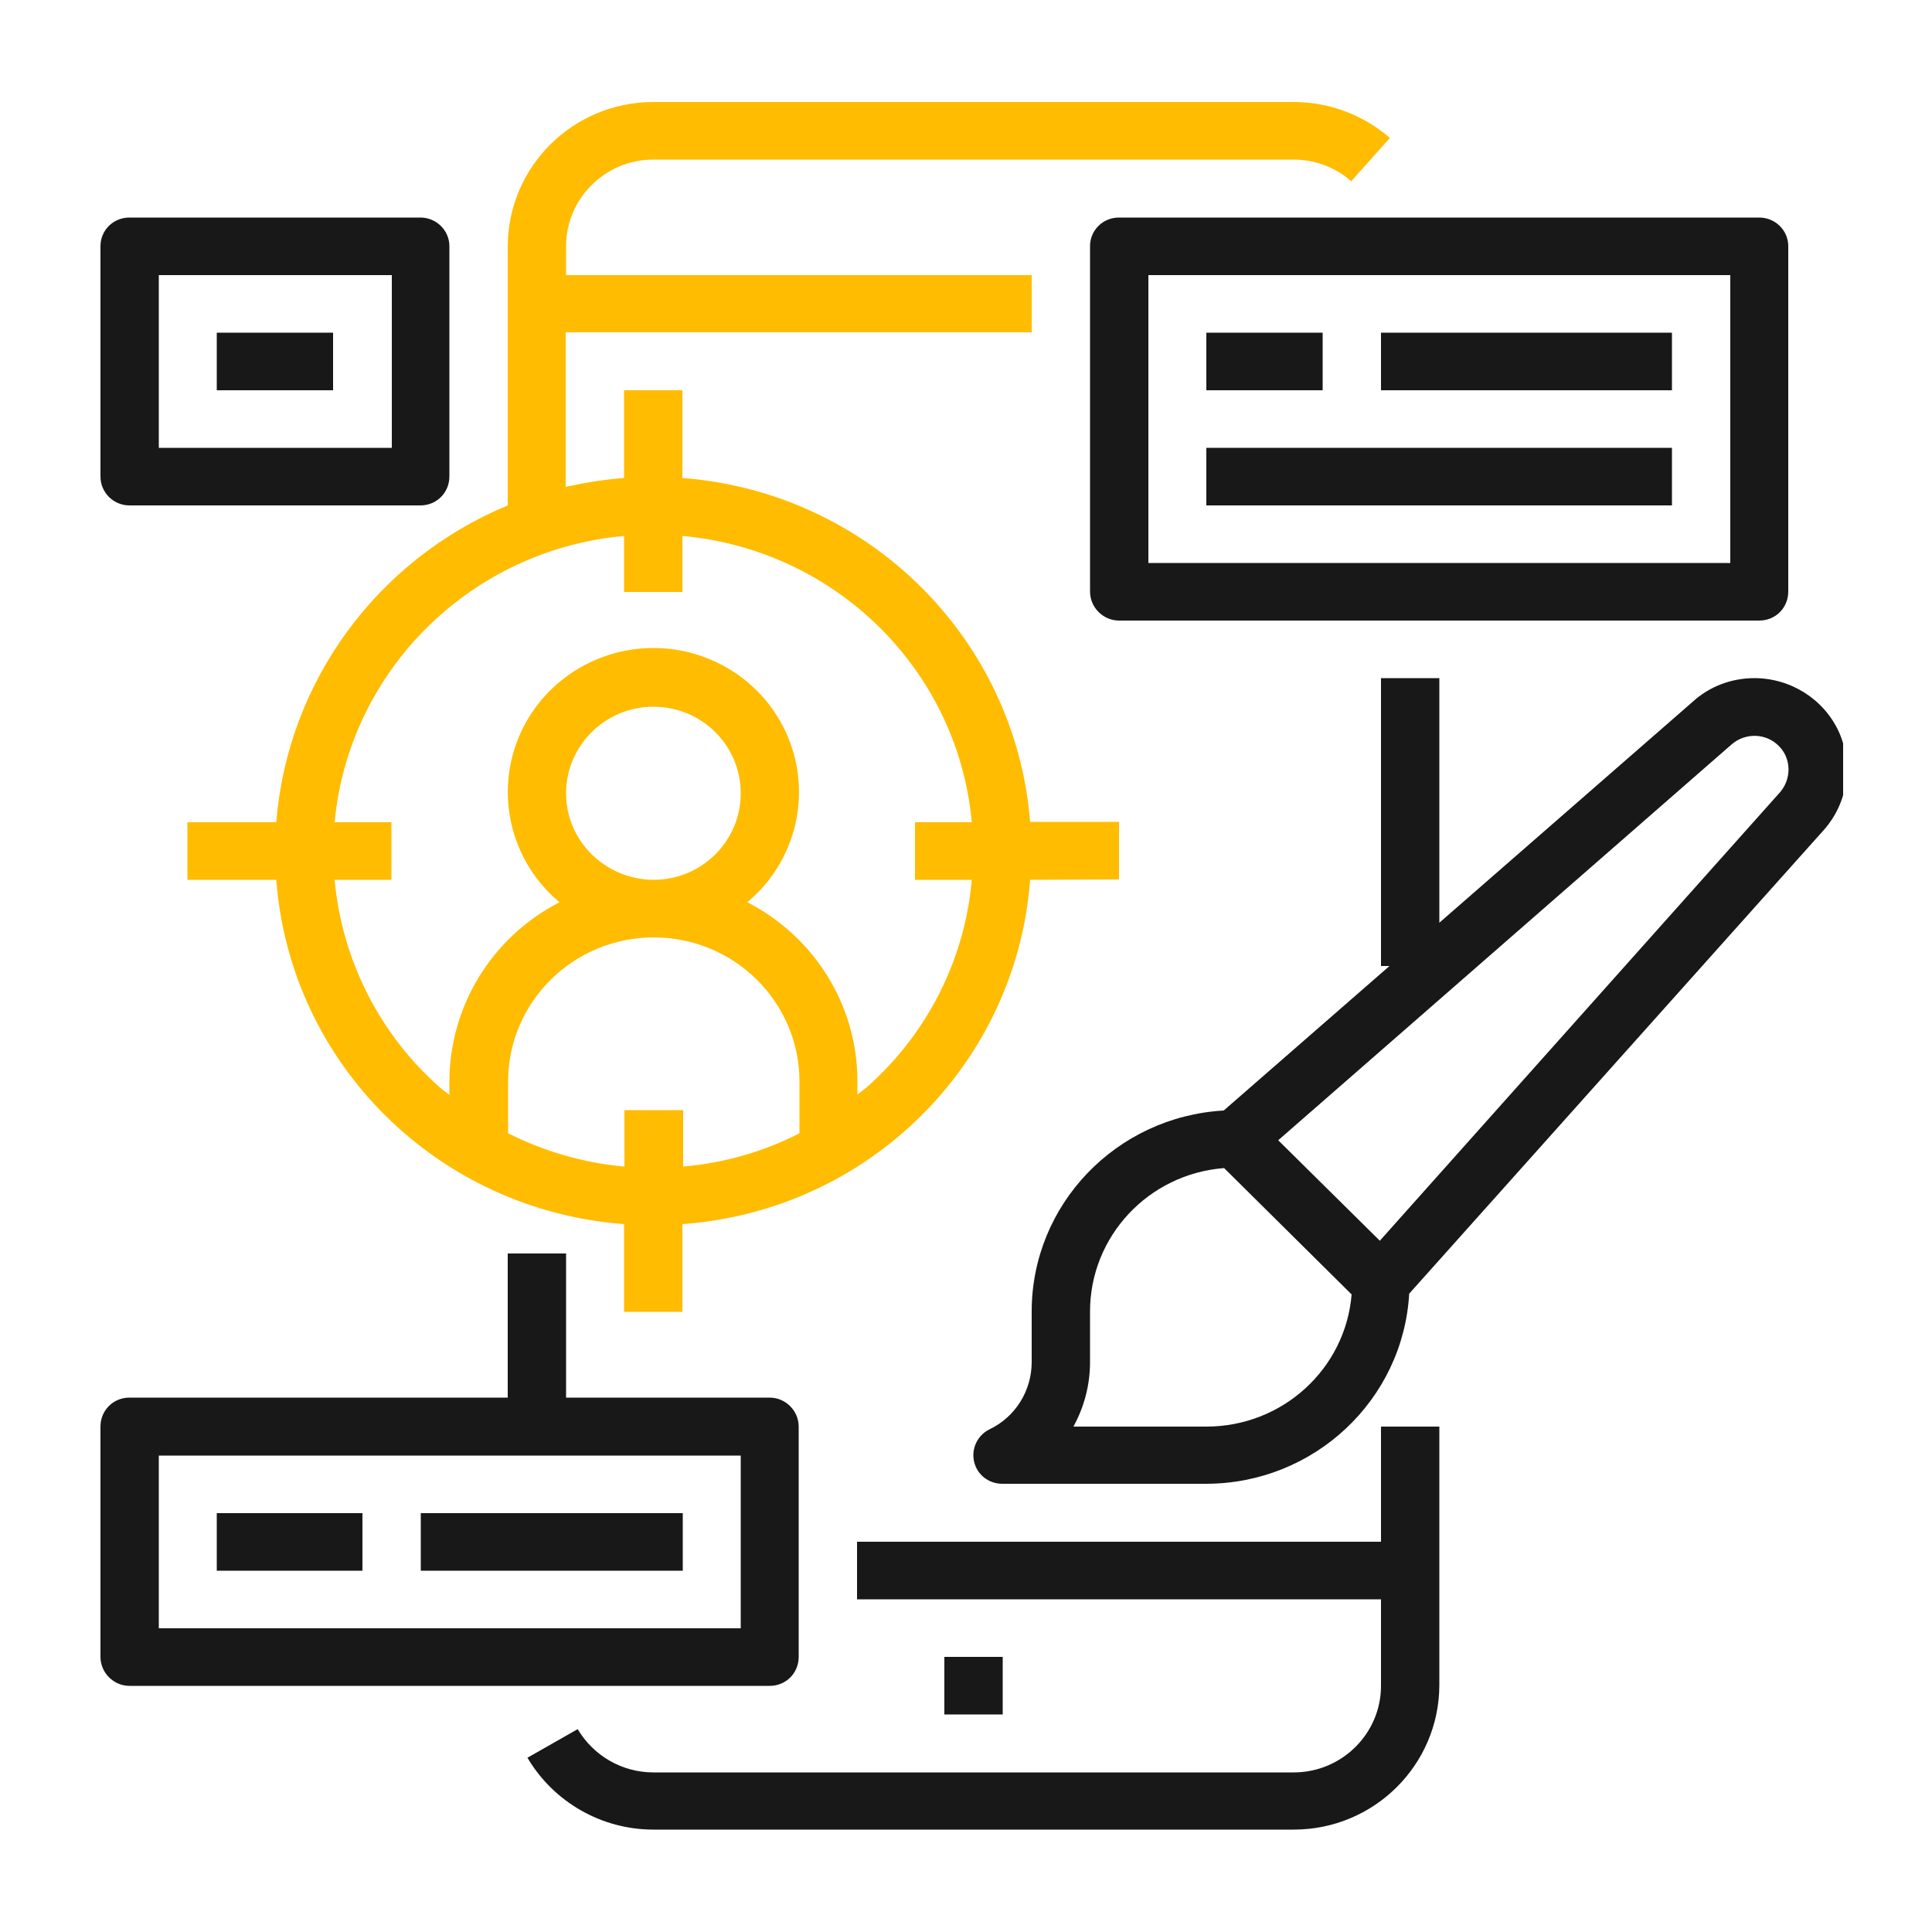 <?xml version="1.0" encoding="utf-8"?>
<!-- Generator: Adobe Illustrator 21.0.0, SVG Export Plug-In . SVG Version: 6.00 Build 0)  -->
<svg version="1.1" id="Layer_1" xmlns="http://www.w3.org/2000/svg" xmlns:xlink="http://www.w3.org/1999/xlink" x="0px" y="0px"
	 viewBox="0 0 500 500" style="enable-background:new 0 0 500 500;" xml:space="preserve">
<style type="text/css">
	.st0{fill:#181818;}
	.st1{clip-path:url(#SVGID_2_);fill:#181818;}
	.st2{clip-path:url(#SVGID_4_);fill:#ffbc00	;}
	.st3{clip-path:url(#SVGID_6_);fill:#181818;}
	.st4{clip-path:url(#SVGID_8_);fill:#181818;}
</style>
<g>
	<path class="st0" d="M372.5,369.2h-15.1V399H221.8v14.9h135.6v22.4c0,12.3-10.1,22.4-22.6,22.4H169.1c-8.1,0-15.5-4.3-19.6-11.2
		l-13,7.4c6.8,11.5,19.2,18.6,32.6,18.6h165.7c20.8,0,37.6-16.7,37.7-37.3L372.5,369.2L372.5,369.2z"/>
	<g>
		<g>
			<defs>
				<rect id="SVGID_1_" x="26" y="26.5" width="451" height="447"/>
			</defs>
			<clipPath id="SVGID_2_">
				<use xlink:href="#SVGID_1_"  style="overflow:visible;"/>
			</clipPath>
			<rect x="244.4" y="428.8" class="st1" width="15.1" height="14.9"/>
		</g>
		<g>
			<defs>
				<rect id="SVGID_3_" x="26" y="26.5" width="451" height="447"/>
			</defs>
			<clipPath id="SVGID_4_">
				<use xlink:href="#SVGID_3_"  style="overflow:visible;"/>
			</clipPath>
			<path class="st2" d="M289.6,227.6v-14.9h-23c-3.8-47.5-41.9-85.3-90-89V101h-15.1v22.7c-5.1,0.4-10.1,1.2-15.1,2.3v-40H267V71.2
				H146.5v-7.5c0-12.3,10.1-22.4,22.6-22.4h165.7c5.5,0,10.8,2,14.9,5.6l10-11.2c-6.9-6-15.7-9.3-24.9-9.3H169.1
				c-20.8,0-37.6,16.7-37.7,37.3v67.1c-33.9,14.1-57,45.7-59.9,82h-23v14.9h23c3.6,47.6,41.8,85.5,90,89.1v22.7h15.1v-22.7
				c48.2-3.5,86.4-41.4,90-89.1L289.6,227.6L289.6,227.6z M161.6,287.3v14.6c-10.5-0.9-20.7-3.9-30.1-8.6v-13.4
				c0-20.6,16.9-37.3,37.7-37.3s37.7,16.7,37.7,37.3v13.4c-9.4,4.8-19.6,7.7-30.1,8.6v-14.6H161.6z M146.5,205.3
				c0-12.3,10.1-22.4,22.6-22.4s22.6,10,22.6,22.4s-10.1,22.4-22.6,22.4C156.6,227.6,146.5,217.6,146.5,205.3L146.5,205.3z
				 M224.4,281.3c-0.8,0.7-1.7,1.3-2.5,2v-3.5c0-19.5-11-37.3-28.5-46.3c12.1-10.1,16.5-26.6,11.1-41.3
				c-5.4-14.7-19.6-24.5-35.4-24.5c-15.8,0-30,9.8-35.4,24.5c-5.4,14.7-1,31.2,11.1,41.3c-17.5,9-28.4,26.8-28.5,46.3v3.6
				c-0.8-0.7-1.7-1.3-2.5-2c-15.6-13.8-25.3-33-27.2-53.7h14.7v-14.9H86.6c3.7-39.3,35.2-70.5,74.9-74.1v14.5h15.1v-14.5
				c39.8,3.6,71.3,34.8,74.9,74.1h-14.7v14.9h14.7C249.7,248.3,240,267.5,224.4,281.3L224.4,281.3L224.4,281.3z"/>
		</g>
	</g>
	<path class="st0" d="M455.3,160.6c4.2,0,7.5-3.3,7.5-7.5V63.7c0-4.1-3.4-7.4-7.5-7.4H289.6c-4.2,0-7.5,3.3-7.5,7.4v89.4
		c0,4.1,3.4,7.5,7.5,7.5H455.3z M297.2,71.2h150.6v74.5H297.2V71.2z"/>
	<rect x="312.2" y="86.1" class="st0" width="30.1" height="14.9"/>
	<rect x="357.4" y="86.1" class="st0" width="75.3" height="14.9"/>
	<g>
		<g>
			<defs>
				<rect id="SVGID_5_" x="26" y="26.5" width="451" height="447"/>
			</defs>
			<clipPath id="SVGID_6_">
				<use xlink:href="#SVGID_5_"  style="overflow:visible;"/>
			</clipPath>
			<polyline class="st3" points="380,130.8 312.2,130.8 312.2,115.9 432.7,115.9 432.7,130.8 380,130.8 			"/>
		</g>
		<g>
			<defs>
				<rect id="SVGID_7_" x="26" y="26.5" width="451" height="447"/>
			</defs>
			<clipPath id="SVGID_8_">
				<use xlink:href="#SVGID_7_"  style="overflow:visible;"/>
			</clipPath>
			<path class="st4" d="M454,175.5c-5.8,0-11.5,2.1-15.8,6l-65.7,57.3v-63.3h-15.1V250h2.2l-42.9,37.4c-27.9,1.6-49.7,24.4-49.7,52
				v13.1c0,7.4-4.2,14.2-10.9,17.4c-3.1,1.5-4.8,5-4,8.4c0.8,3.4,3.8,5.7,7.3,5.7h52.7c27.9,0,51-21.6,52.6-49.2L472,214.8
				c6.2-7,7.7-16.9,3.9-25.4C472,180.9,463.4,175.5,454,175.5L454,175.5z M312.2,369.2h-34.4c2.8-5.1,4.3-10.8,4.3-16.7v-13.1
				c0-19.4,15.1-35.6,34.7-37.1l33,32.7C348.2,354.3,331.9,369.2,312.2,369.2L312.2,369.2z M460.7,205L357.1,321.1l-26.3-26
				l117.4-102.5c3.5-3,8.8-2.9,12.1,0.4C463.6,196.2,463.7,201.5,460.7,205L460.7,205z"/>
		</g>
	</g>
	<path class="st0" d="M33.5,436.3h165.7c4.2,0,7.5-3.3,7.5-7.5v-59.6c0-4.1-3.4-7.5-7.5-7.5h-52.7v-37.3h-15.1v37.3H33.5
		c-4.2,0-7.5,3.3-7.5,7.5v59.6C26,432.9,29.4,436.3,33.5,436.3L33.5,436.3z M41.1,376.7h150.6v44.7H41.1V376.7z"/>
	<rect x="56.1" y="391.6" class="st0" width="37.7" height="14.9"/>
	<rect x="108.9" y="391.6" class="st0" width="67.8" height="14.9"/>
	<path class="st0" d="M33.5,130.8h75.3c4.2,0,7.5-3.3,7.5-7.5V63.7c0-4.1-3.4-7.4-7.5-7.4H33.5c-4.2,0-7.5,3.3-7.5,7.4v59.6
		C26,127.5,29.4,130.8,33.5,130.8L33.5,130.8z M41.1,71.2h60.3v44.7H41.1V71.2z"/>
	<rect x="56.1" y="86.1" class="st0" width="30.1" height="14.9"/>
</g>
</svg>
